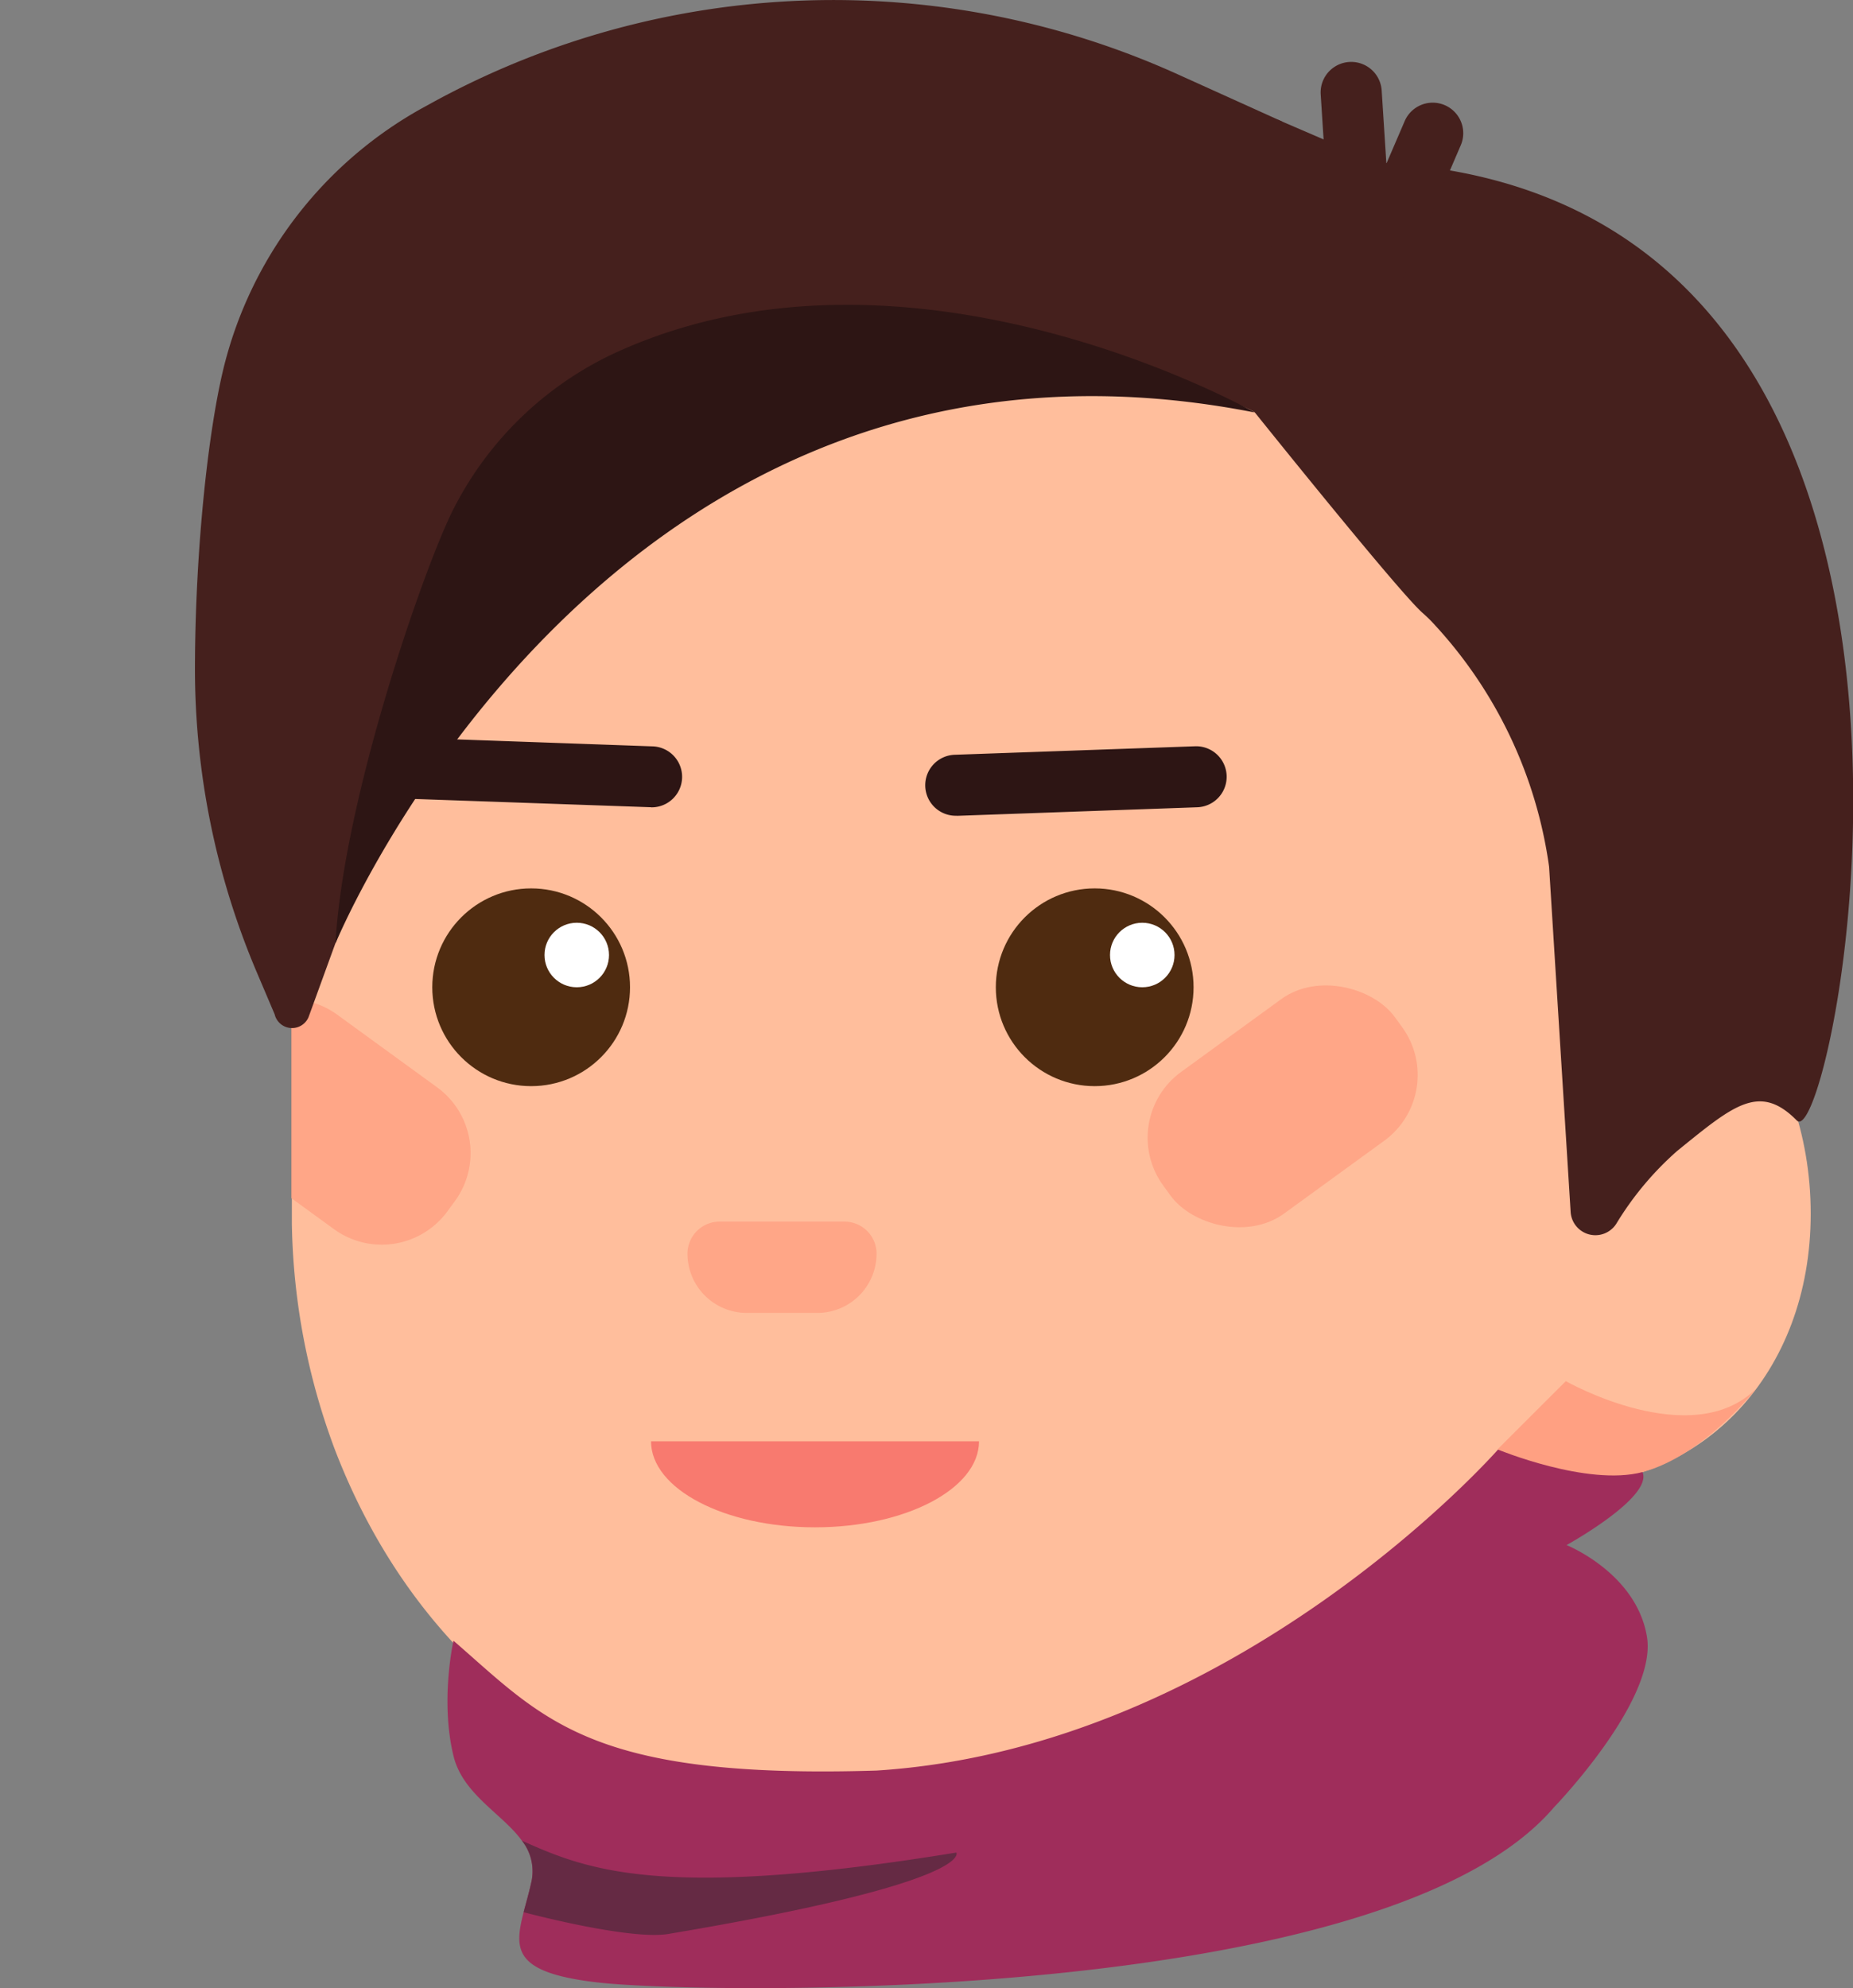 <svg id="Layer_1" data-name="Layer 1" xmlns="http://www.w3.org/2000/svg" viewBox="0 0 273.44 293.36"><rect x="0" y="0" width="273.44" height="293.36" fill="#808080" stroke="none"/><defs><style>.cls-1{fill:#ffbe9c;}.cls-2{fill:#45201d;}.cls-3{fill:#4f2b10;}.cls-4{fill:#fff;}.cls-10,.cls-5{fill:#ffa082;}.cls-5{opacity:0.8;isolation:isolate;}.cls-6{fill:#2d1514;}.cls-7{fill:#9f2d5b;}.cls-8{fill:#f87a6f;}.cls-9{fill:#652a44;}</style></defs><g id="Layer_1-2" data-name="Layer 1"><path class="cls-1" d="M210.46,47l-21,207.39-87.27,11.32A73.9,73.9,0,0,1,66,261.53c-21-8.16-36.82-25.38-45.35-47.61a99.08,99.08,0,0,1-6.35-33.36v-102A31.69,31.69,0,0,1,46.06,47Z" transform="translate(28.77 -0.01)"/><path class="cls-1" d="M166.43,179.1c0-23.71,16.1-42.93,36-42.93s36,19.22,36,42.93-16.1,39.93-36,39.93S166.43,202.81,166.43,179.1Z" transform="translate(28.77 -0.01)"/><path class="cls-2" d="M156.41,60.88S177.9,87.69,181.2,90.49a21.65,21.65,0,0,1,1.86,1.85,66,66,0,0,1,16.76,35.54L203,178.8a3.66,3.66,0,0,0,6.75,1.77,46,46,0,0,1,9-10.75c8.27-6.7,12.12-10.06,17.63-4.47S270.75,28.68,174.48,24l-14.72-6.34Z" transform="translate(28.77 -0.01)"/><circle class="cls-3" cx="78.38" cy="145.68" r="14.59"/><circle class="cls-4" cx="85.11" cy="140.92" r="4.76"/><circle class="cls-3" cx="161.54" cy="145.68" r="14.59"/><path class="cls-5" d="M77.4,180.27H95.85a4.73,4.73,0,0,1,4.73,4.73h0a8.74,8.74,0,0,1-8.74,8.74H81.42A8.74,8.74,0,0,1,72.68,185h0a4.73,4.73,0,0,1,4.73-4.73Z" transform="translate(28.77 -0.01)"/><path class="cls-6" d="M67.31,119.12h-.17l-35.39-1.24a4.5,4.5,0,1,1,.32-9l35.39,1.26a4.5,4.5,0,1,1-.15,9Z" transform="translate(28.77 -0.01)"/><path class="cls-6" d="M112.34,120.38a4.5,4.5,0,0,1-.15-9l35.39-1.25a4.5,4.5,0,0,1,.32,9l-35.39,1.26Z" transform="translate(28.77 -0.01)"/><circle class="cls-4" cx="168.56" cy="140.92" r="4.76"/><path class="cls-7" d="M200.52,266.72C175.45,296.06,74.74,294.3,59.44,292.54c-12.39-1.43-12.38-4.78-10.94-10.37.34-1.31.76-2.74,1.11-4.3a7.27,7.27,0,0,0-1.36-6.25l-.09-.11-.2-.27h0c-2.94-3.76-8.48-6.63-9.81-12.13-2-8.22,0-17,0-17,13.36,11.58,20,20.48,62.45,19.16,53.11-3.39,91.71-47.39,91.71-47.39l15.67,1.2c15.67,1.21-5.58,12.92-5.58,12.92s10.28,4.1,11.86,13.5S200.52,266.72,200.52,266.72Z" transform="translate(28.77 -0.01)"/><path class="cls-8" d="M115.7,212.69c0,7-10.83,12.69-24.2,12.69s-24.2-5.68-24.2-12.69" transform="translate(28.77 -0.01)"/><path class="cls-5" d="M38.36,177.24l-1.09,1.49a12,12,0,0,1-16.76,2.65l-6.3-4.58V147.47A11.8,11.8,0,0,1,21,149.74l14.77,10.74A12,12,0,0,1,38.36,177.24Z" transform="translate(28.77 -0.01)"/><rect class="cls-5" x="139.37" y="150.35" width="42.26" height="25.84" rx="12" transform="translate(-36.55 125.58) rotate(-36.02)"/><path class="cls-2" d="M156.67,61s-25-15.74-85,7.49c-8.38,3.24-22.82,16.71-32,28.13A60.69,60.69,0,0,0,29.89,114L16.76,150.1a2.64,2.64,0,0,1-5-.42l-2.64-6.21A114.47,114.47,0,0,1,0,98.35C.05,80.52,2.09,62,4.62,52.79c.16-.58.33-1.16.5-1.73A60.34,60.34,0,0,1,33.47,16L35,15.16a123.29,123.29,0,0,1,110.43-4l15,6.78Z" transform="translate(28.77 -0.01)"/><path class="cls-6" d="M156.41,60.88s-49.7-28.28-93.08-9.39A50.7,50.7,0,0,0,37.87,75.68c-4.25,8.7-15.92,42.17-17.14,63.56C20.73,139.21,60.72,42.07,156.41,60.88Z" transform="translate(28.77 -0.01)"/><path class="cls-9" d="M112.35,273.37s3,4.37-42.43,12c-5.77,1-21.42-3.2-21.42-3.2.34-1.31.76-2.74,1.11-4.3a7.27,7.27,0,0,0-1.36-6.25C57.89,275.94,68.88,280.46,112.35,273.37Z" transform="translate(28.77 -0.01)"/></g><g id="Layer_2" data-name="Layer 2"><path class="cls-10" d="M192.21,213.88l10.08-10.07s18.52,10.53,28.06,1.14c0,0-7.7,9.87-16.75,12.28C205.47,219.38,192.21,213.88,192.21,213.88Z" transform="translate(28.77 -0.01)"/></g><path class="cls-6" d="M-28.77,44.56,6.62,43.31" transform="translate(28.77 -0.01)"/><path class="cls-2" d="M177.39,48.87a4.5,4.5,0,0,1-9,.41l-2.27-35.34a4.5,4.5,0,1,1,9-.57l2.27,35.33Z" transform="translate(28.77 -0.01)"/><path class="cls-2" d="M172.71,54.13a4.5,4.5,0,1,1-8.2-3.71l14-32.53a4.5,4.5,0,0,1,8.28,3.55L172.8,54Z" transform="translate(28.77 -0.01)"/></svg>